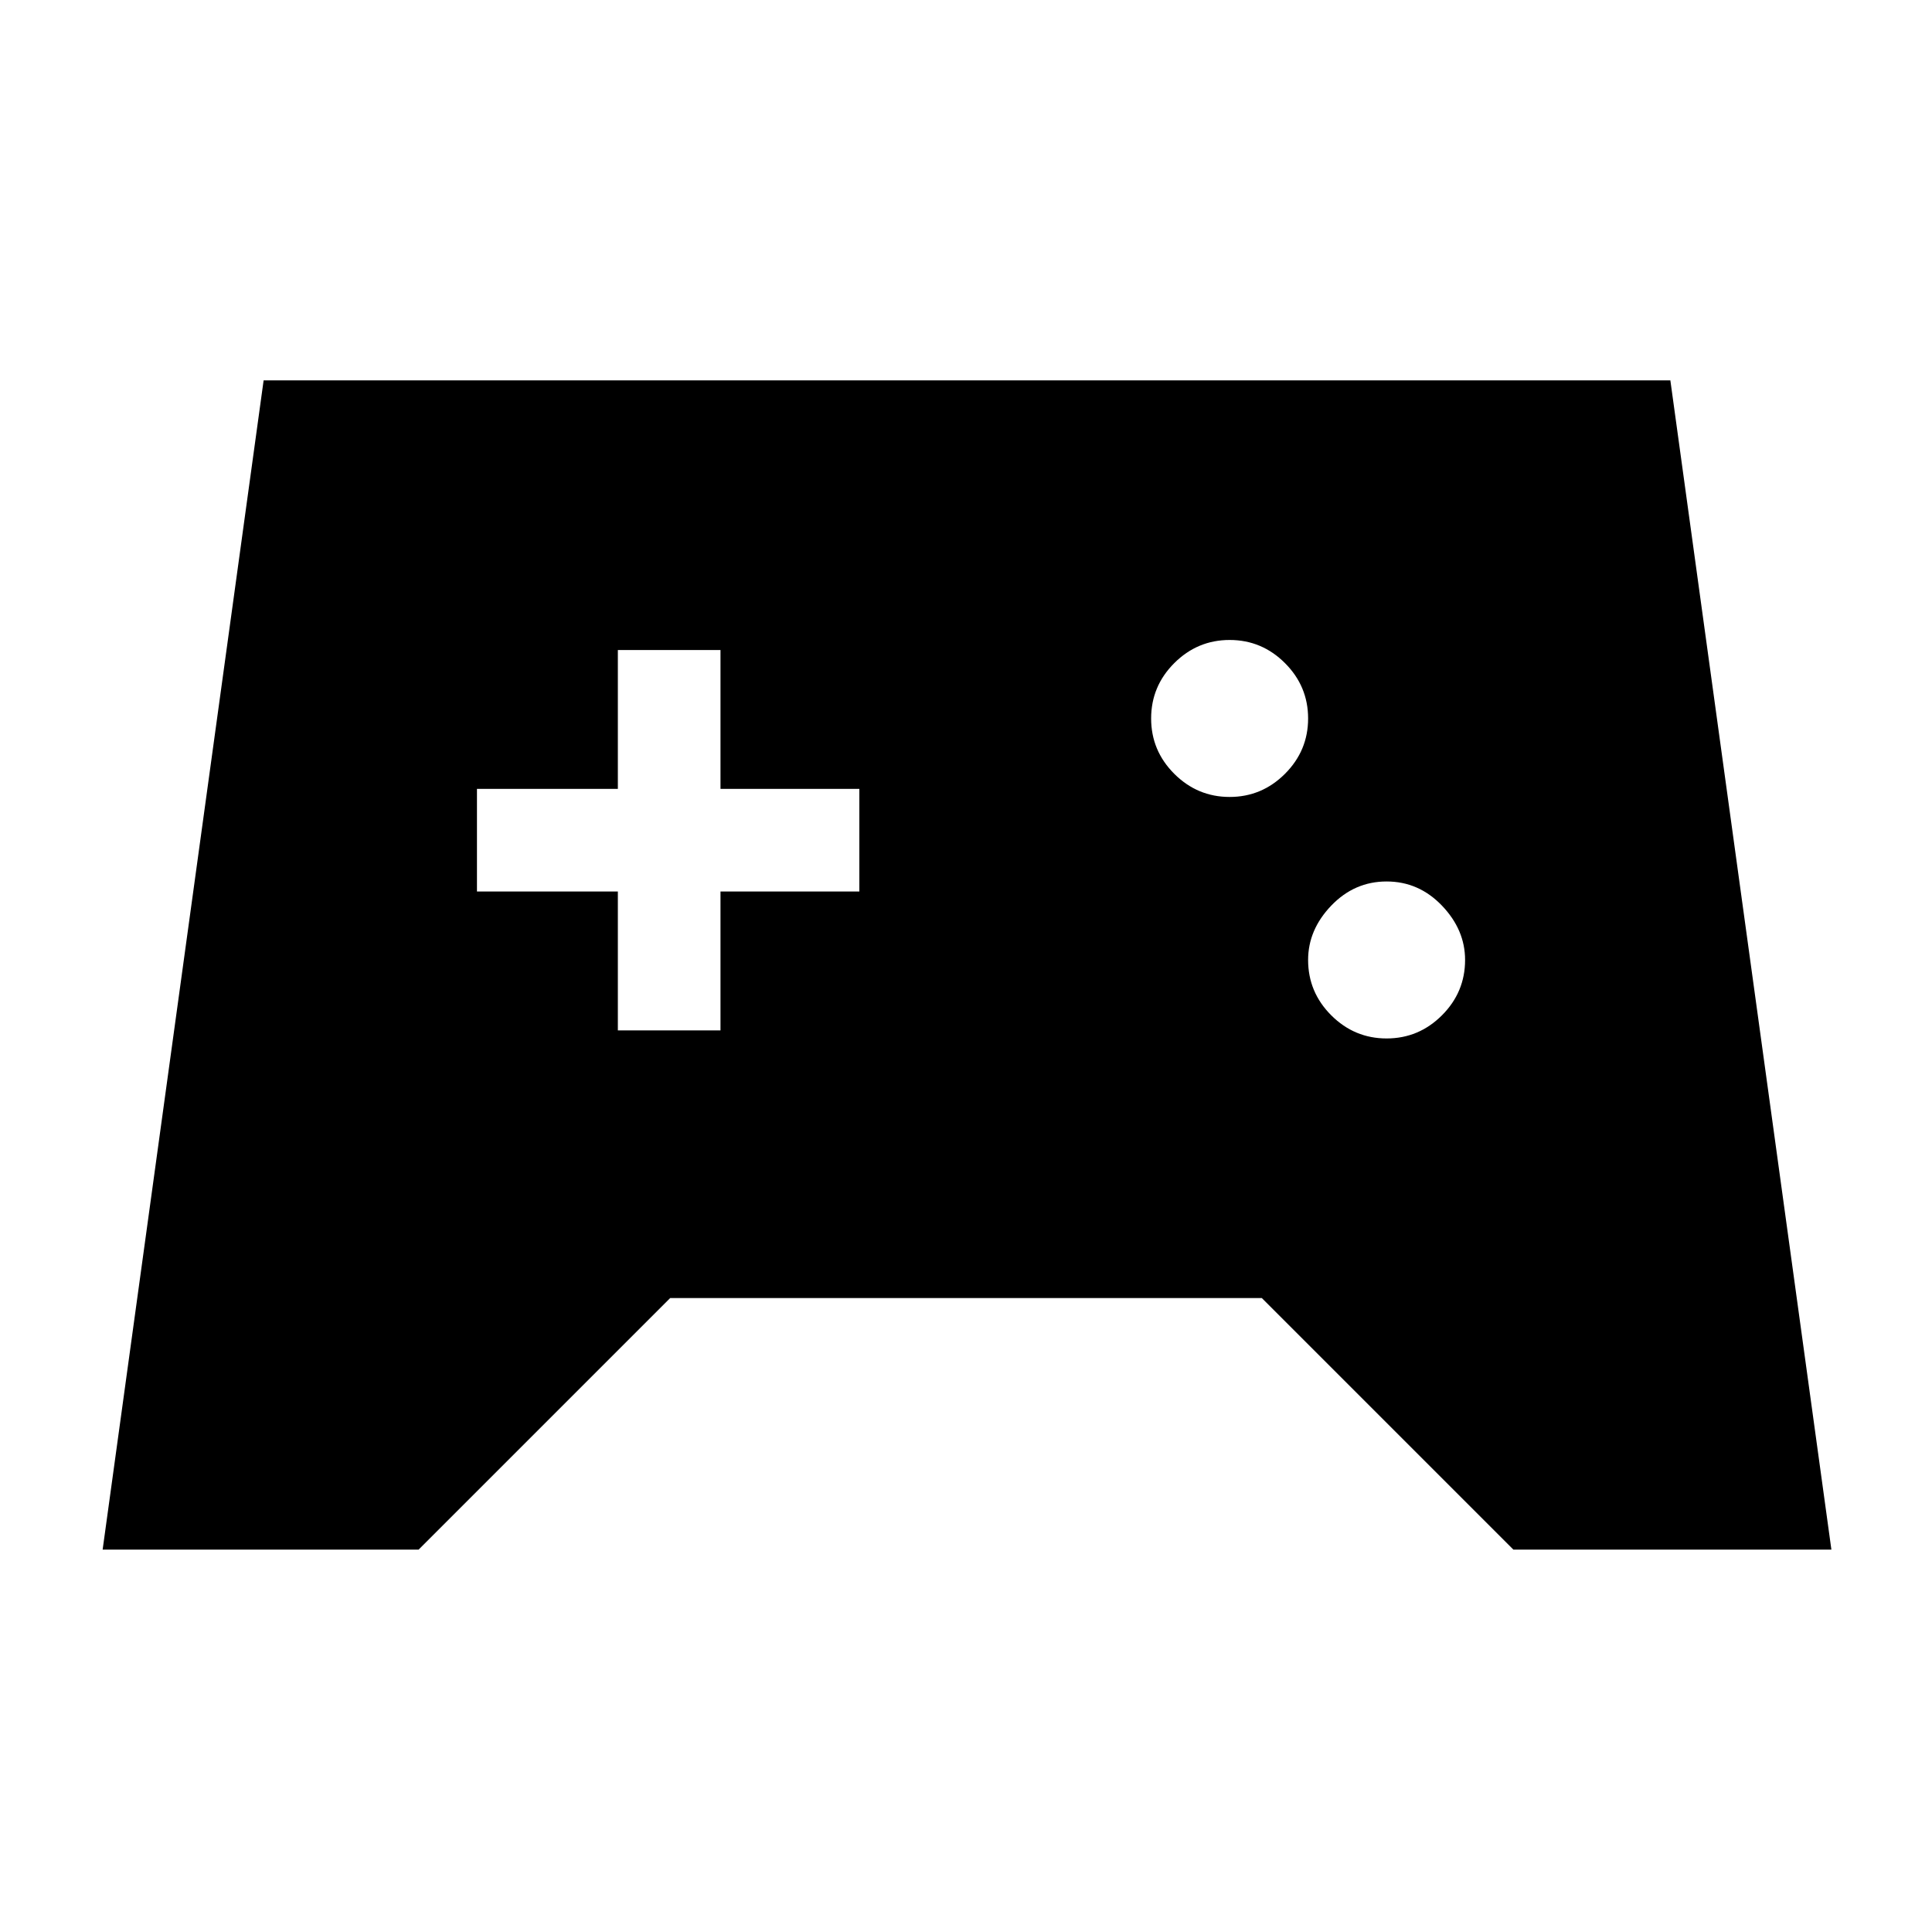 <svg xmlns="http://www.w3.org/2000/svg" height="40" width="40"><path d="M2.125 32.083 5.458 7.875H34.583L37.917 32.083H31.333L26.125 26.875H13.875L8.667 32.083ZM28.708 21.5Q29.375 21.5 29.854 21.021Q30.333 20.542 30.333 19.875Q30.333 19.25 29.854 18.75Q29.375 18.25 28.708 18.25Q28.042 18.25 27.562 18.75Q27.083 19.25 27.083 19.875Q27.083 20.542 27.562 21.021Q28.042 21.5 28.708 21.5ZM25.458 16.5Q26.125 16.5 26.604 16.021Q27.083 15.542 27.083 14.875Q27.083 14.208 26.604 13.729Q26.125 13.25 25.458 13.25Q24.792 13.25 24.312 13.729Q23.833 14.208 23.833 14.875Q23.833 15.542 24.312 16.021Q24.792 16.5 25.458 16.5ZM12.792 21.333H14.917V18.458H17.792V16.333H14.917V13.458H12.792V16.333H9.875V18.458H12.792Z"/></svg>